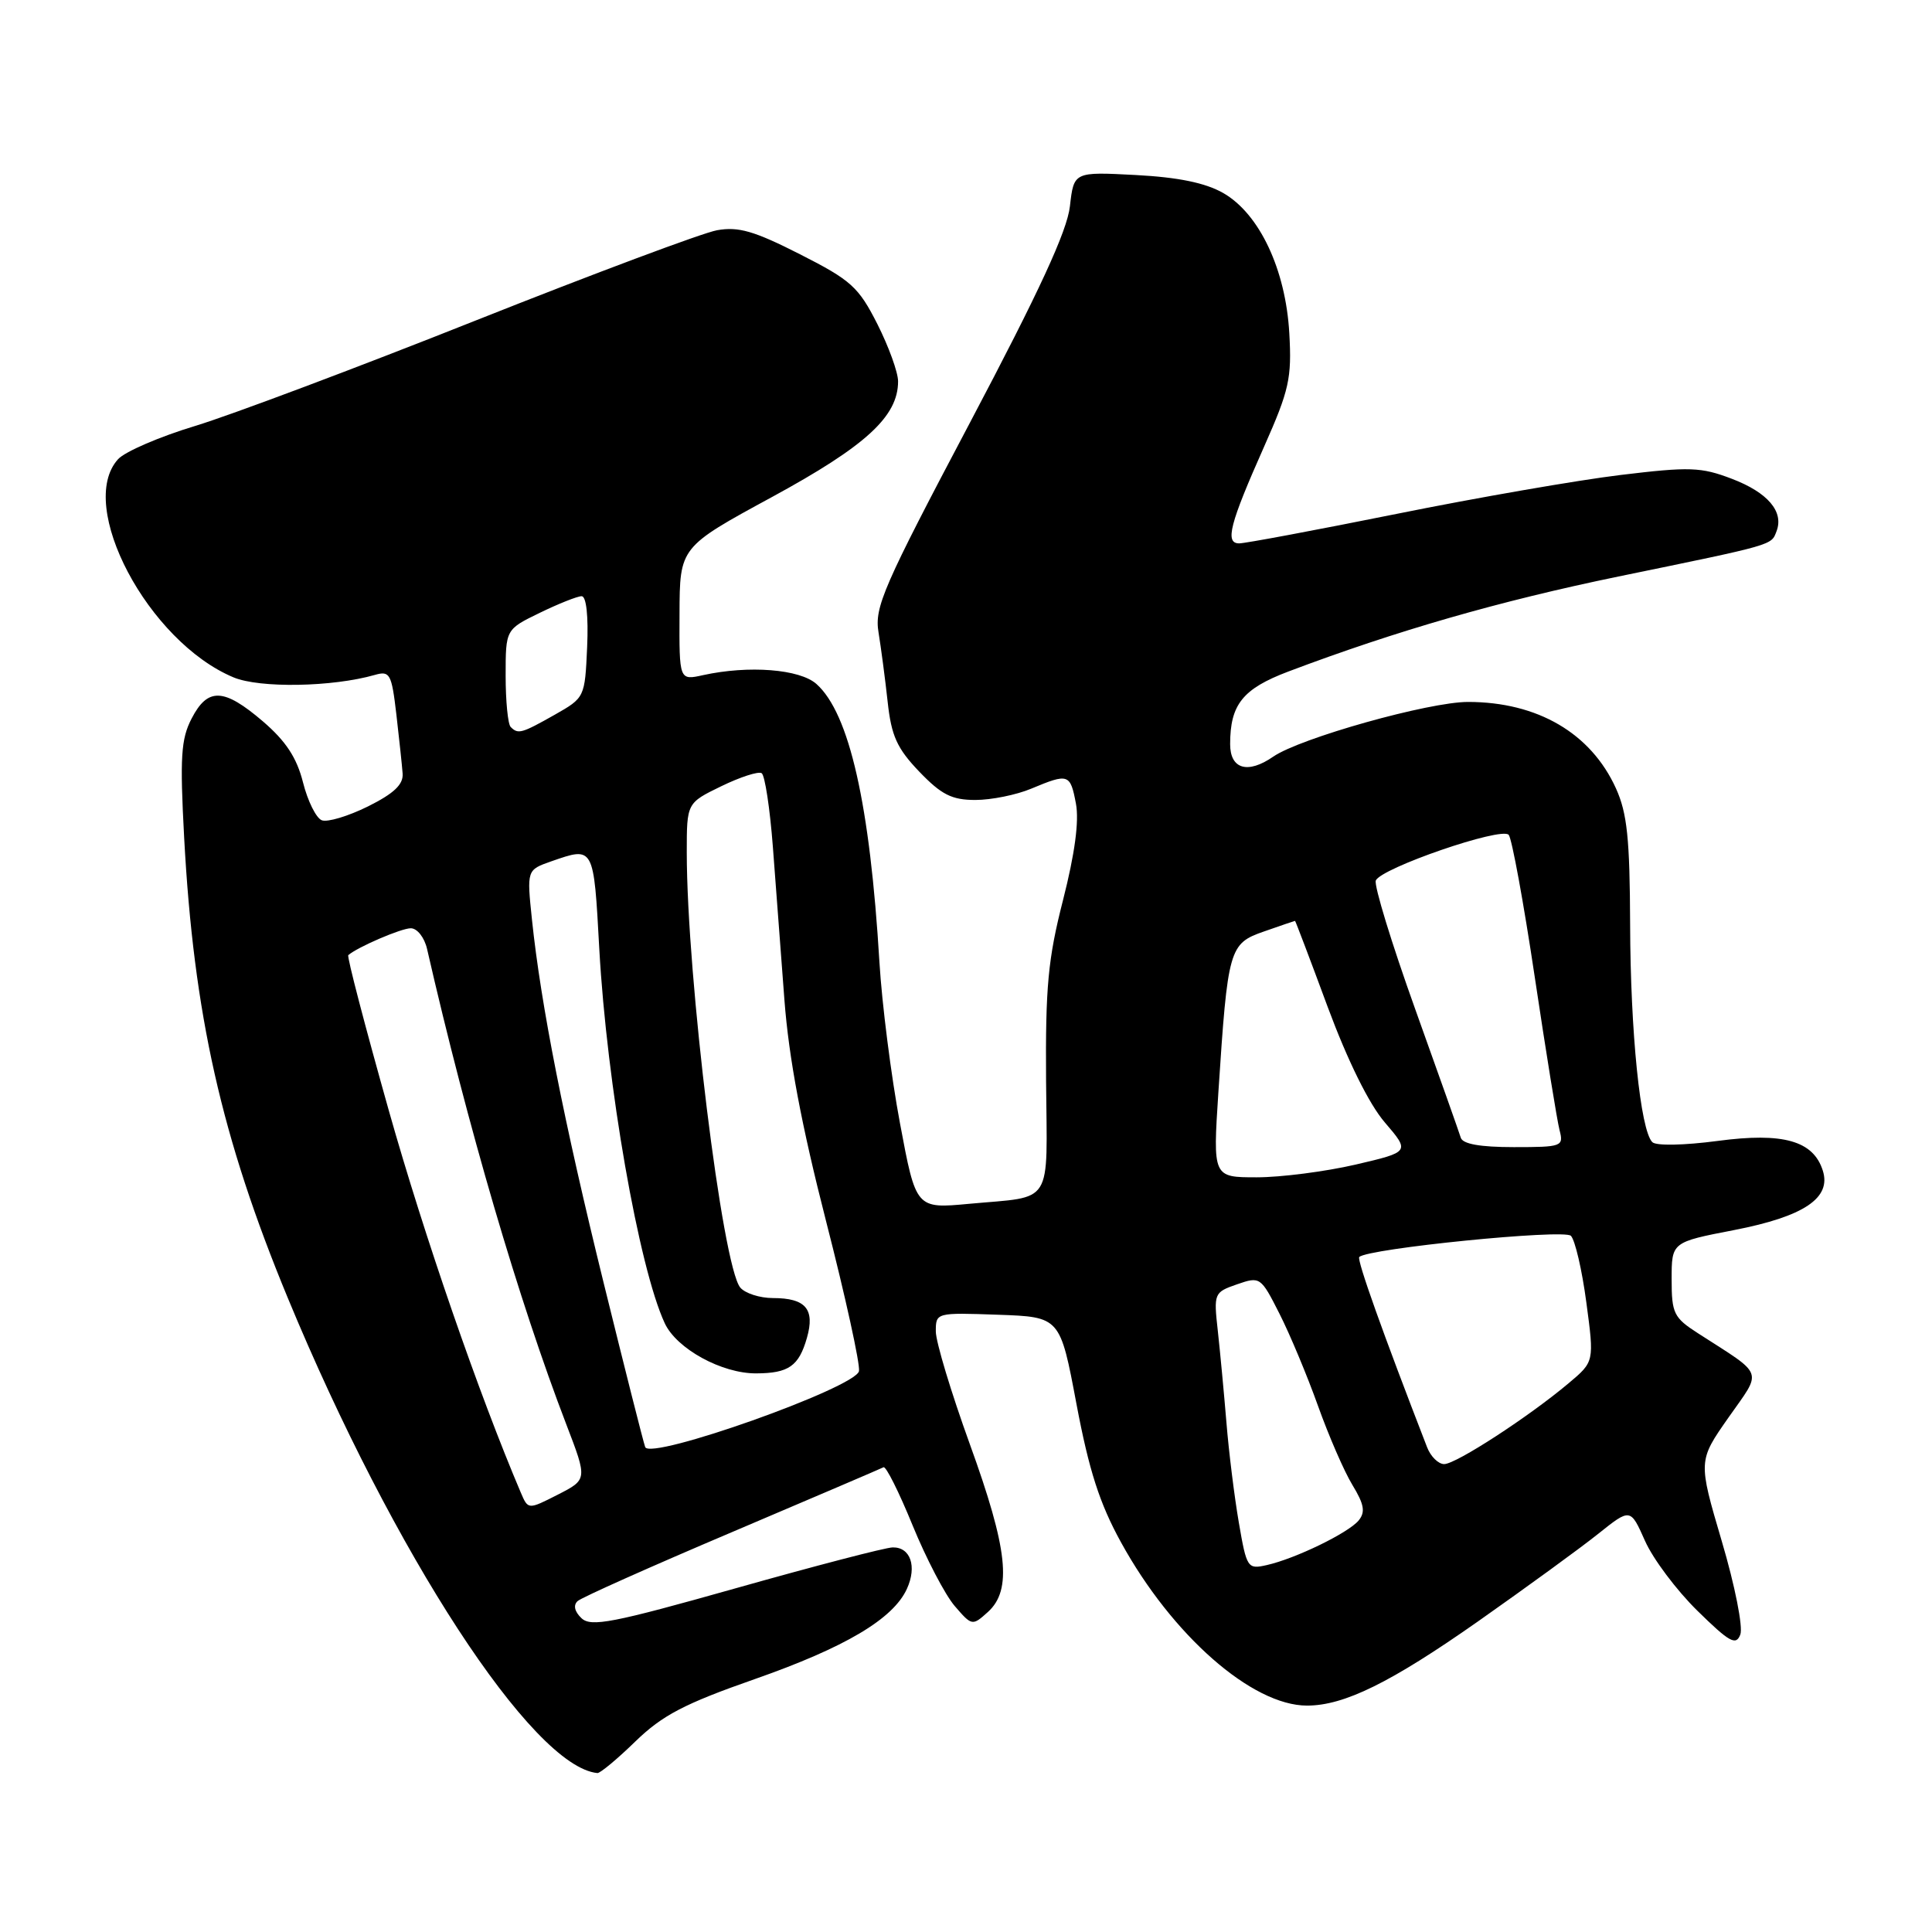 <?xml version="1.0" encoding="UTF-8" standalone="no"?>
<!DOCTYPE svg PUBLIC "-//W3C//DTD SVG 1.1//EN" "http://www.w3.org/Graphics/SVG/1.1/DTD/svg11.dtd" >
<svg xmlns="http://www.w3.org/2000/svg" xmlns:xlink="http://www.w3.org/1999/xlink" version="1.1" viewBox="0 0 256 256">
 <g >
 <path fill="currentColor"
d=" M 84.19 230.75 C 87.77 227.28 90.67 225.76 99.98 222.50 C 112.00 218.29 118.35 214.52 120.17 210.53 C 121.53 207.55 120.64 204.99 118.28 205.04 C 117.30 205.06 107.95 207.50 97.50 210.45 C 81.16 215.06 78.30 215.62 77.04 214.41 C 76.13 213.54 75.94 212.69 76.54 212.15 C 77.07 211.67 86.28 207.56 97.00 203.01 C 107.72 198.45 116.76 194.59 117.07 194.42 C 117.39 194.24 119.12 197.70 120.92 202.11 C 122.72 206.51 125.23 211.32 126.50 212.80 C 128.78 215.45 128.84 215.46 130.91 213.59 C 134.13 210.67 133.55 205.26 128.50 191.34 C 126.03 184.51 124.00 177.80 124.00 176.42 C 124.00 173.93 124.04 173.92 132.24 174.21 C 140.47 174.50 140.47 174.50 142.64 186.05 C 144.30 194.84 145.70 199.20 148.53 204.35 C 155.31 216.70 165.91 226.00 173.19 226.00 C 178.11 226.00 184.28 222.96 195.85 214.84 C 202.26 210.33 209.42 205.12 211.77 203.24 C 216.04 199.83 216.04 199.83 217.97 204.17 C 219.02 206.55 222.15 210.72 224.91 213.43 C 229.17 217.61 230.03 218.09 230.60 216.59 C 230.98 215.61 229.89 210.10 228.14 204.20 C 225.01 193.58 225.01 193.58 229.02 187.85 C 233.54 181.41 233.90 182.40 225.00 176.67 C 221.78 174.60 221.50 174.03 221.50 169.51 C 221.50 164.59 221.50 164.59 229.78 162.99 C 239.04 161.19 242.69 158.74 241.53 155.11 C 240.28 151.15 236.27 150.02 227.59 151.18 C 223.12 151.77 219.44 151.84 218.94 151.34 C 217.36 149.76 216.04 136.80 216.00 122.50 C 215.96 111.11 215.61 107.75 214.12 104.46 C 210.80 97.15 203.74 93.02 194.54 93.01 C 189.36 93.00 172.27 97.80 168.71 100.26 C 165.33 102.60 163.00 101.92 163.00 98.60 C 163.00 93.35 164.67 91.27 170.69 88.99 C 185.04 83.57 198.66 79.65 214.45 76.39 C 235.26 72.11 234.68 72.27 235.40 70.39 C 236.40 67.79 234.23 65.25 229.47 63.44 C 225.39 61.88 223.88 61.83 214.71 62.94 C 209.10 63.62 195.76 65.93 185.07 68.09 C 174.38 70.24 164.99 72.00 164.20 72.00 C 162.28 72.00 162.93 69.46 167.51 59.16 C 170.82 51.70 171.18 50.12 170.84 44.16 C 170.36 35.70 166.88 28.33 162.09 25.58 C 159.72 24.23 156.15 23.49 150.48 23.19 C 142.29 22.76 142.29 22.76 141.77 27.33 C 141.40 30.62 137.72 38.59 128.53 55.99 C 117.02 77.77 115.85 80.45 116.41 83.80 C 116.74 85.83 117.29 89.97 117.62 93.00 C 118.11 97.52 118.86 99.17 121.81 102.25 C 124.74 105.30 126.12 106.00 129.24 106.00 C 131.34 106.00 134.68 105.33 136.65 104.50 C 141.58 102.44 141.82 102.52 142.57 106.50 C 143.00 108.82 142.42 113.13 140.86 119.25 C 138.86 127.07 138.52 130.77 138.61 143.23 C 138.75 160.00 139.70 158.47 128.43 159.51 C 121.37 160.17 121.37 160.17 119.25 148.83 C 118.08 142.60 116.86 133.00 116.53 127.50 C 115.28 106.60 112.55 94.52 108.18 90.63 C 105.97 88.66 99.22 88.13 93.16 89.46 C 90.00 90.16 90.00 90.16 90.04 81.33 C 90.07 72.50 90.07 72.50 102.29 65.86 C 114.74 59.09 119.00 55.18 119.00 50.53 C 119.00 49.34 117.76 45.92 116.25 42.93 C 113.76 38.02 112.78 37.13 106.00 33.69 C 99.92 30.60 97.84 30.00 95.00 30.51 C 93.08 30.86 78.68 36.25 63.00 42.48 C 47.32 48.72 30.62 54.99 25.89 56.43 C 21.15 57.86 16.54 59.85 15.64 60.85 C 10.08 66.99 19.62 85.01 30.93 89.75 C 34.41 91.21 44.05 91.04 49.67 89.43 C 51.66 88.86 51.89 89.27 52.52 94.66 C 52.89 97.87 53.27 101.40 53.35 102.50 C 53.46 103.95 52.20 105.14 48.75 106.86 C 46.14 108.15 43.39 108.98 42.64 108.69 C 41.89 108.40 40.77 106.14 40.15 103.67 C 39.32 100.39 37.88 98.20 34.83 95.58 C 29.65 91.15 27.53 91.07 25.39 95.21 C 23.98 97.93 23.83 100.33 24.40 110.96 C 25.66 134.38 29.34 150.74 38.14 172.00 C 52.17 205.89 70.56 234.11 79.16 234.94 C 79.52 234.97 81.79 233.09 84.19 230.75 Z  M 164.15 201.74 C 163.56 198.31 162.82 192.35 162.51 188.50 C 162.19 184.65 161.68 179.20 161.37 176.38 C 160.81 171.36 160.86 171.24 163.91 170.18 C 166.97 169.12 167.06 169.18 169.54 174.08 C 170.93 176.82 173.22 182.31 174.64 186.28 C 176.06 190.25 178.11 194.98 179.21 196.78 C 180.77 199.35 180.94 200.36 180.02 201.48 C 178.64 203.13 171.67 206.52 167.86 207.38 C 165.31 207.96 165.19 207.79 164.15 201.74 Z  M 69.01 197.78 C 63.44 184.69 56.23 163.82 51.53 147.19 C 48.38 136.01 45.95 126.73 46.15 126.56 C 47.38 125.49 53.16 123.00 54.43 123.00 C 55.28 123.00 56.24 124.22 56.59 125.75 C 61.96 149.21 68.74 172.35 75.05 188.77 C 77.84 196.04 77.84 196.04 73.91 198.05 C 69.98 200.05 69.98 200.05 69.01 197.78 Z  M 189.09 191.75 C 183.24 176.66 179.76 166.91 180.11 166.56 C 181.24 165.43 207.23 162.83 208.15 163.75 C 208.70 164.30 209.63 168.28 210.20 172.59 C 211.25 180.43 211.25 180.43 207.87 183.27 C 202.63 187.69 192.93 194.00 191.36 194.00 C 190.59 194.00 189.56 192.99 189.09 191.75 Z  M 85.49 191.74 C 85.24 191.06 82.77 181.28 79.99 170.00 C 74.73 148.65 71.67 133.15 70.49 121.88 C 69.80 115.27 69.80 115.27 73.05 114.13 C 78.72 112.16 78.66 112.05 79.41 125.75 C 80.40 143.62 84.65 167.96 88.08 175.33 C 89.65 178.72 95.65 182.01 100.21 181.98 C 104.50 181.96 105.85 181.02 106.92 177.28 C 108.01 173.47 106.76 172.00 102.42 172.00 C 100.67 172.00 98.73 171.37 98.09 170.61 C 95.72 167.75 91.01 129.49 91.00 112.95 C 91.00 106.40 91.00 106.40 95.57 104.18 C 98.08 102.96 100.48 102.18 100.92 102.45 C 101.35 102.71 102.02 107.11 102.41 112.22 C 102.79 117.32 103.48 126.45 103.94 132.50 C 104.52 140.15 106.19 149.06 109.45 161.78 C 112.03 171.83 113.99 180.78 113.82 181.68 C 113.39 183.87 86.13 193.55 85.49 191.74 Z  M 161.44 144.75 C 162.69 125.64 162.86 125.03 167.50 123.42 C 169.70 122.65 171.54 122.02 171.60 122.02 C 171.65 122.01 173.60 127.13 175.92 133.41 C 178.58 140.57 181.39 146.27 183.49 148.72 C 186.84 152.63 186.84 152.63 179.60 154.32 C 175.61 155.24 169.73 156.00 166.53 156.00 C 160.71 156.00 160.71 156.00 161.44 144.75 Z  M 193.56 150.75 C 193.35 150.06 190.63 142.38 187.51 133.68 C 184.39 124.98 182.05 117.33 182.30 116.68 C 182.94 115.04 198.95 109.52 199.91 110.62 C 200.33 111.10 201.89 119.60 203.37 129.51 C 204.85 139.41 206.33 148.53 206.65 149.76 C 207.21 151.91 206.98 152.00 200.59 152.00 C 196.13 152.00 193.81 151.59 193.56 150.75 Z  M 67.67 96.33 C 67.30 95.97 67.00 92.91 67.00 89.53 C 67.00 83.40 67.00 83.40 71.53 81.20 C 74.02 79.99 76.51 79.00 77.07 79.00 C 77.69 79.00 77.98 81.63 77.80 85.72 C 77.50 92.42 77.48 92.45 73.50 94.71 C 69.11 97.19 68.65 97.32 67.67 96.33 Z "/>
</g>
</svg>
